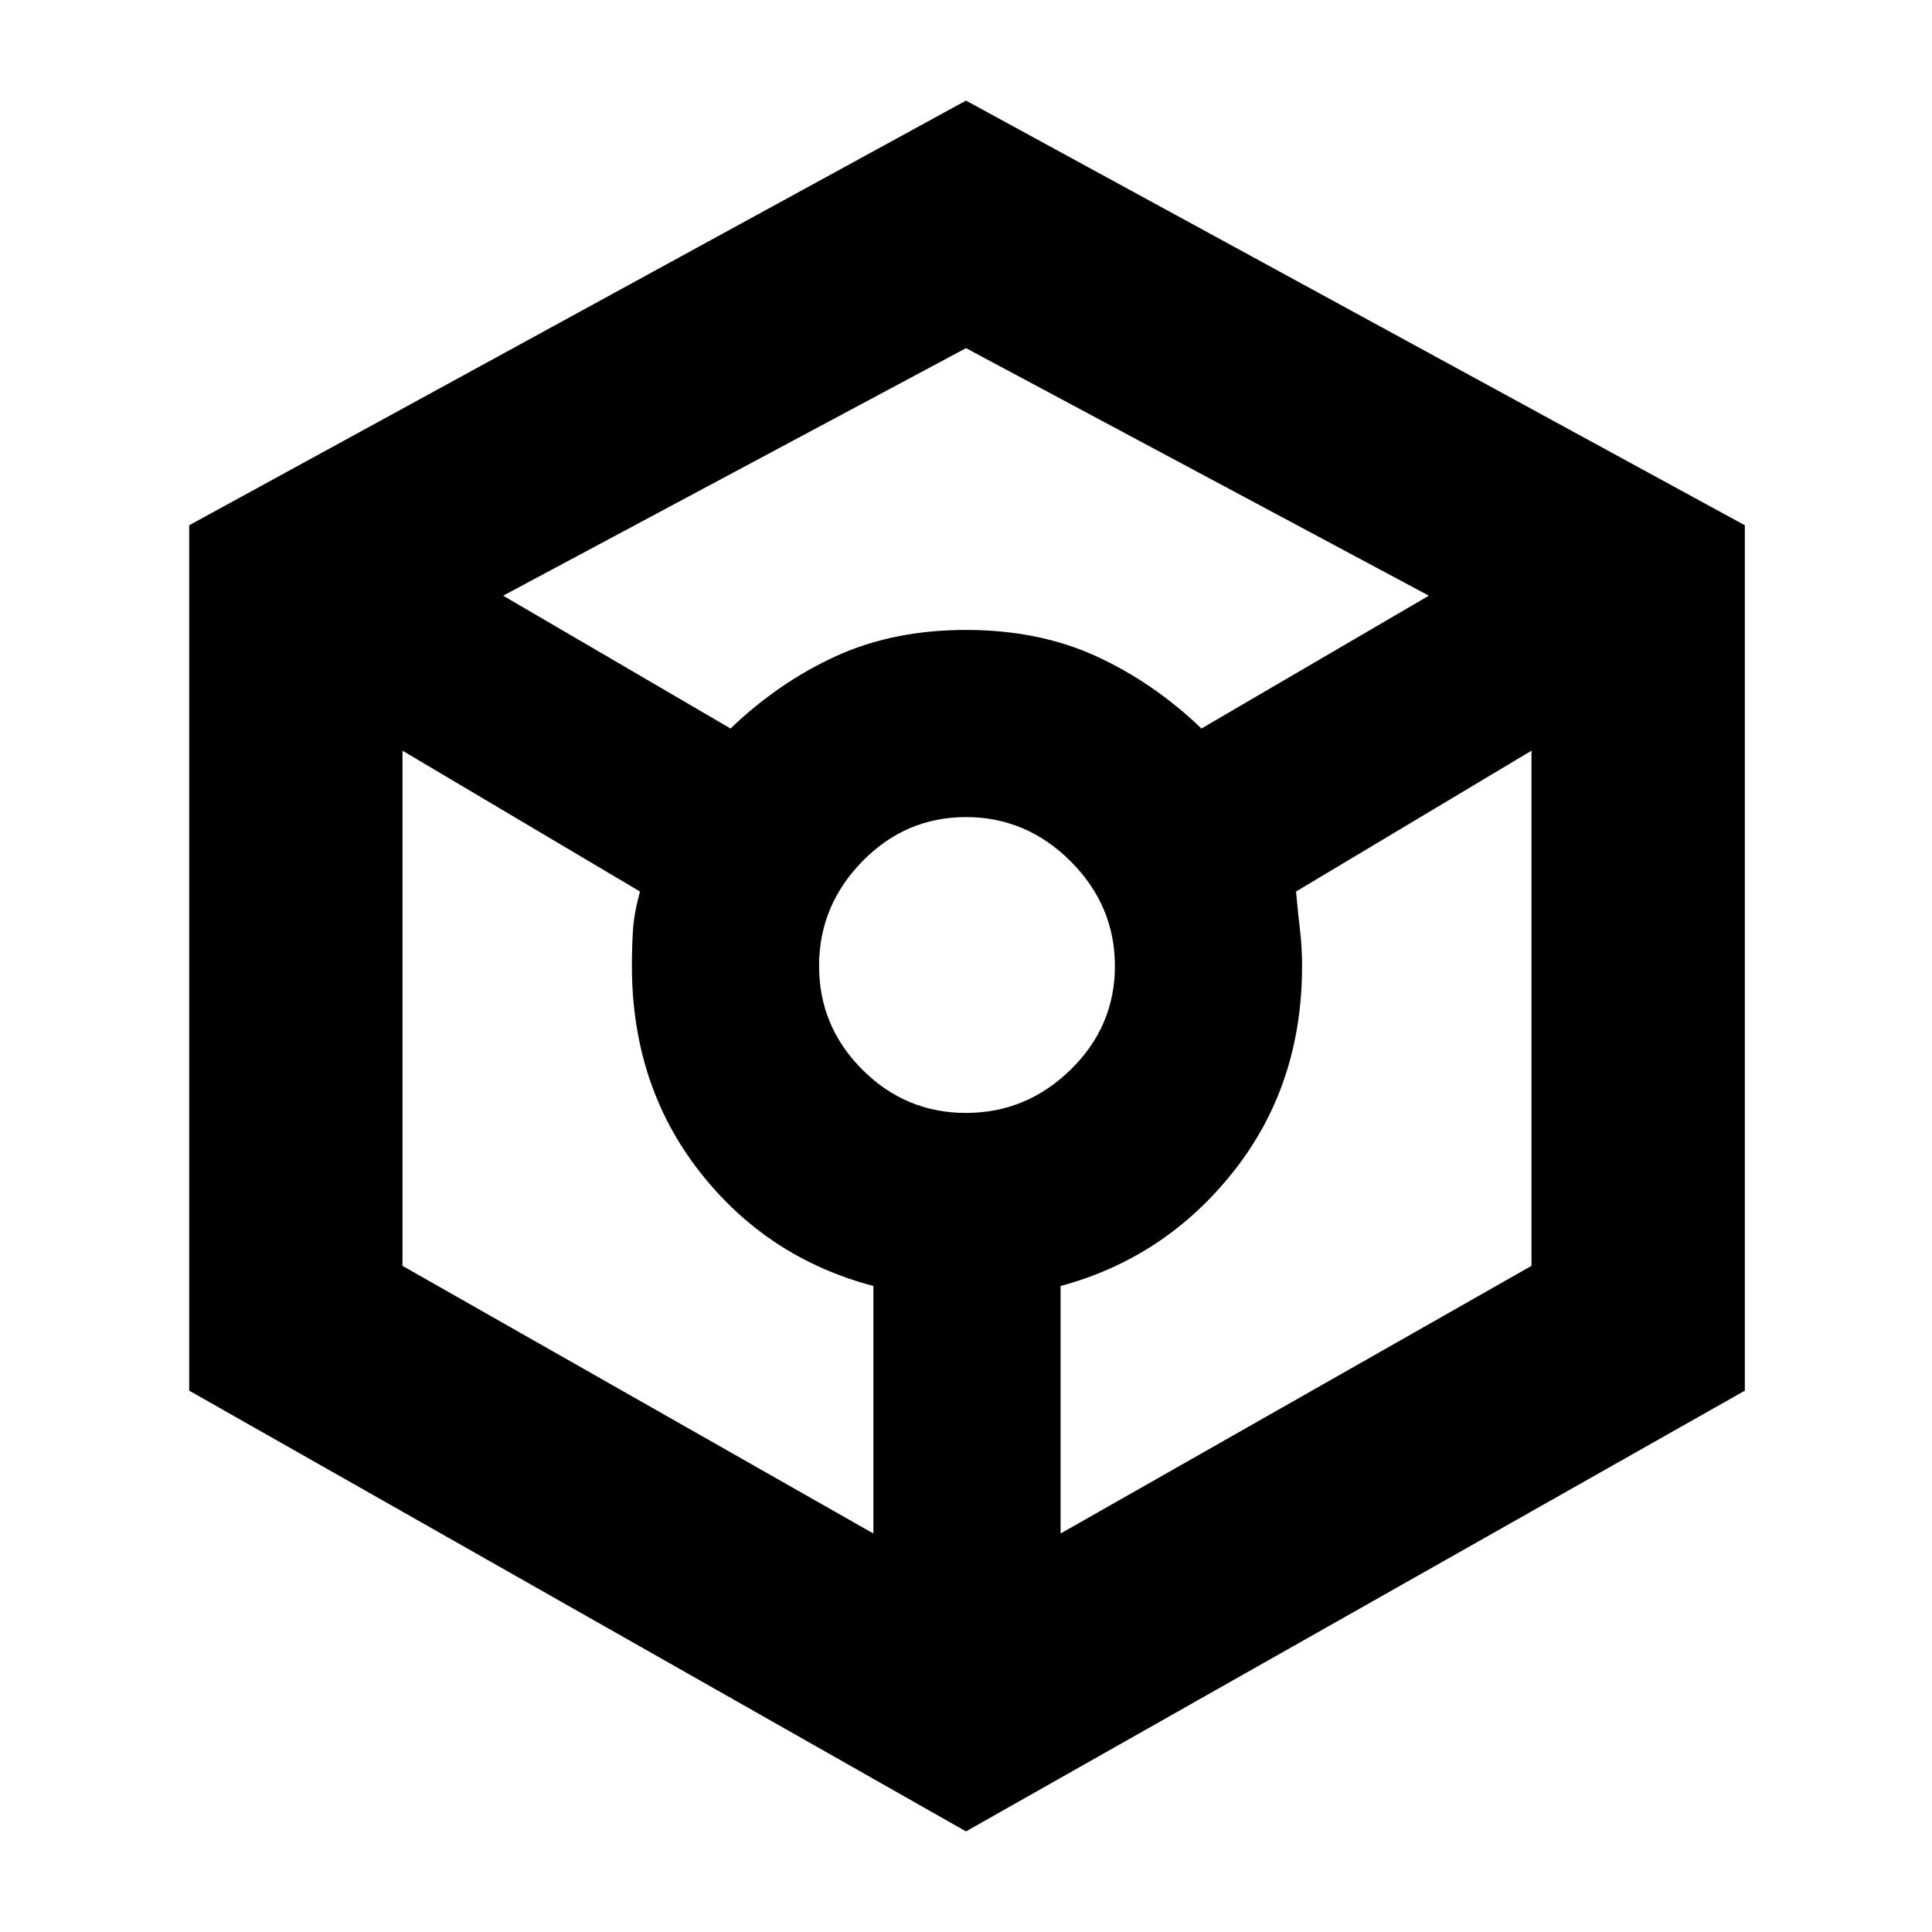 <svg xmlns="http://www.w3.org/2000/svg" height="40" width="40"><path d="M20 37.917 3.917 28.792V10.875L20 2.083l16.125 8.792v17.917Zm-4.875-22.834q1-.958 2.187-1.5 1.188-.541 2.688-.541 1.5 0 2.688.541 1.187.542 2.187 1.5l4.708-2.75L20 7.208l-9.583 5.125Zm2.958 16.667v-5.125q-2.208-.583-3.604-2.375T13.083 20q0-.375.021-.729t.146-.813l-4.917-2.916v10.666ZM20 23.042q1.25 0 2.167-.896.916-.896.916-2.146t-.916-2.167q-.917-.916-2.167-.916-1.25 0-2.146.916-.896.917-.896 2.167 0 1.25.896 2.146.896.896 2.146.896Zm1.958 8.708 9.75-5.542V15.542l-4.875 2.916q.042.459.084.813.041.354.041.729 0 2.458-1.416 4.25-1.417 1.792-3.584 2.375Z"/></svg>